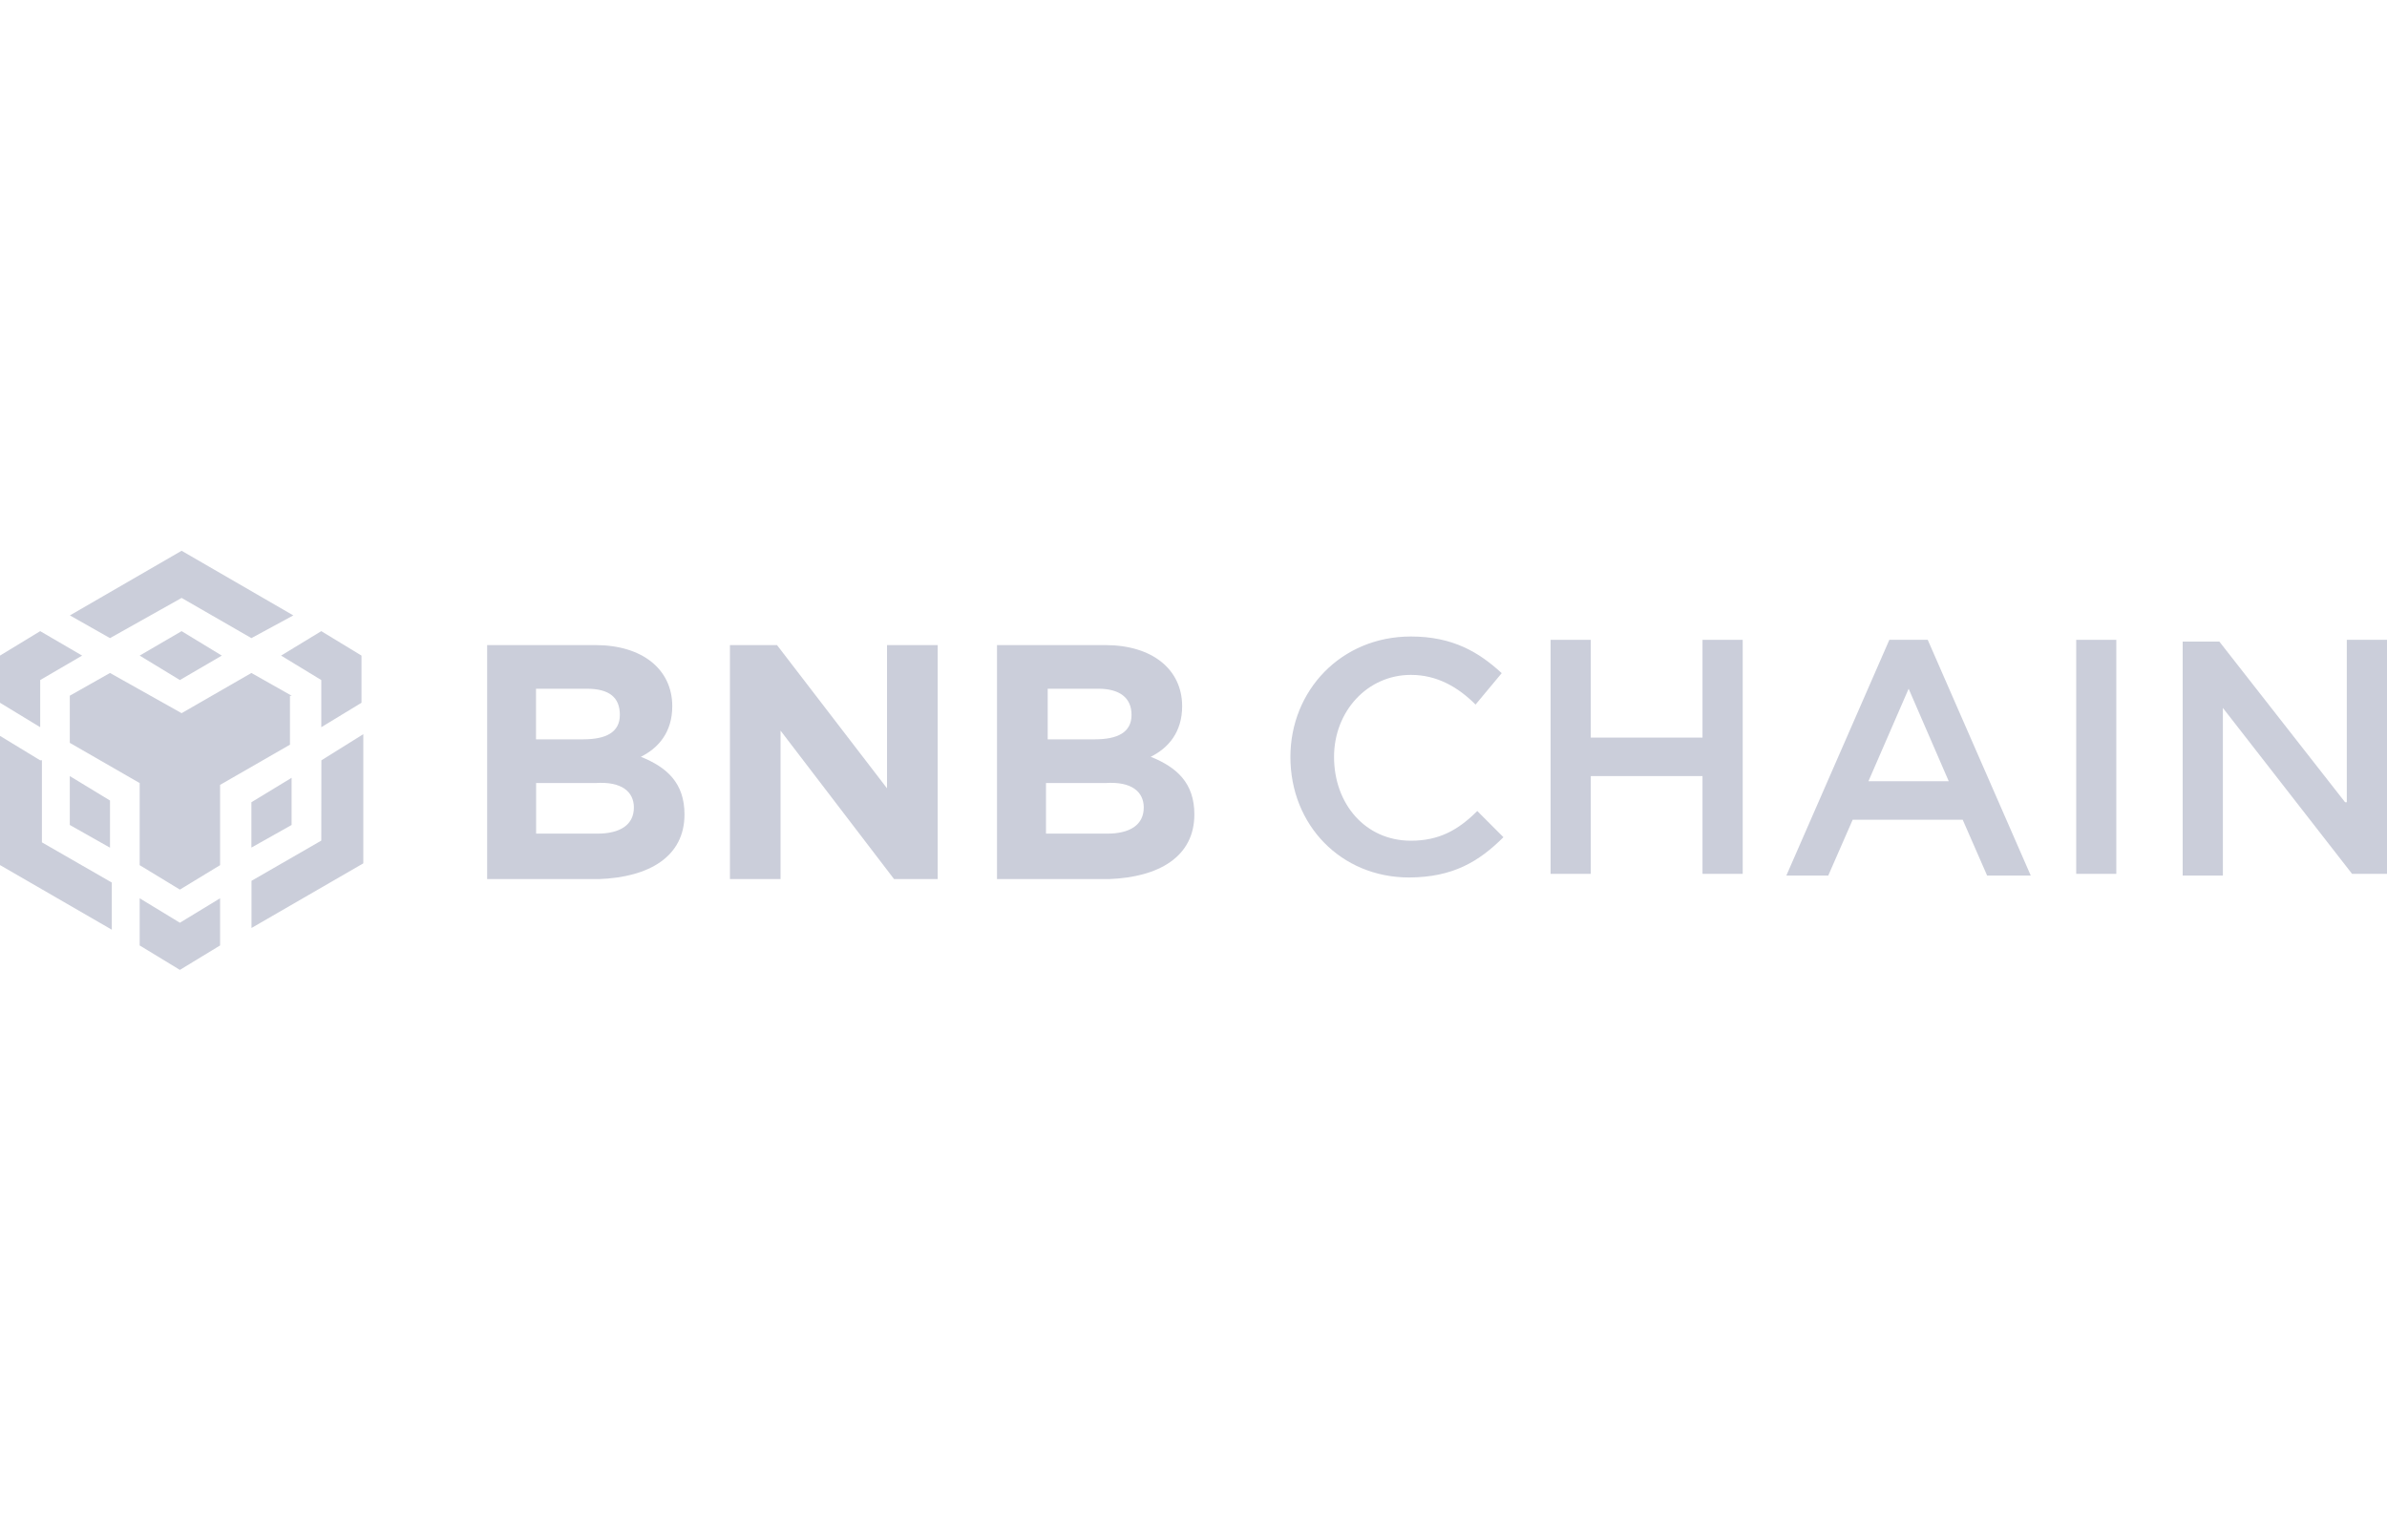 <svg width="124" height="80" viewBox="0 0 124 80" fill="none" xmlns="http://www.w3.org/2000/svg">
<g clip-path="url(#clip0_57_27)">
<path d="M3.631 31.971L9.434 28.613L15.237 31.971L13.06 33.151L9.434 31.063L5.714 33.151L3.631 31.971ZM15.148 36.142L13.06 34.962L9.434 37.05L5.714 34.962L3.626 36.142V38.592L7.256 40.681V44.946L9.345 46.216L11.433 44.946V40.775L15.063 38.687V36.147H15.148V36.142ZM15.148 42.858V40.408L13.06 41.677V44.033L15.148 42.858ZM16.69 43.671L13.065 45.76V48.21L18.873 44.852V38.141L16.695 39.5L16.69 43.671ZM14.602 34.059L16.69 35.329V37.779L18.779 36.509V34.059L16.69 32.789L14.602 34.059ZM7.256 46.667V49.117L9.345 50.387L11.433 49.117V46.667L9.345 47.937L7.256 46.667ZM3.626 42.858L5.714 44.038V41.588L3.626 40.318V42.858ZM7.256 34.059L9.345 35.329L11.522 34.059L9.434 32.789L7.256 34.059ZM2.088 35.329L4.266 34.059L2.088 32.789L0 34.059V36.509L2.088 37.779V35.329ZM2.088 39.5L0 38.23V44.941L5.808 48.299V45.849L2.177 43.761V39.495L2.088 39.5Z" fill="#CBCEDA"/>
<path d="M35.558 42.312C35.558 40.68 34.651 39.862 33.291 39.316C34.199 38.865 34.923 38.047 34.923 36.688C34.923 34.783 33.381 33.513 30.93 33.513H25.306V45.67H31.109C33.743 45.576 35.558 44.49 35.558 42.312ZM32.2 37.139C32.2 38.047 31.476 38.409 30.296 38.409H27.845V35.78H30.474C31.66 35.78 32.2 36.236 32.2 37.139ZM32.929 41.95C32.929 42.858 32.205 43.309 31.025 43.309H27.85V40.68H30.936C32.294 40.586 32.929 41.132 32.929 41.95Z" fill="#CBCEDA"/>
<path d="M48.712 45.576V33.513H46.078V40.953L40.364 33.513H37.919V45.67H40.548V37.957L46.445 45.67H48.712V45.576Z" fill="#CBCEDA"/>
<path d="M62.045 42.312C62.045 40.68 61.137 39.862 59.778 39.316C60.686 38.865 61.41 38.047 61.41 36.688C61.41 34.783 59.867 33.513 57.417 33.513H51.792V45.67H57.596C60.229 45.576 62.045 44.49 62.045 42.312ZM58.781 37.139C58.781 38.047 58.057 38.409 56.876 38.409H54.426V35.78H57.055C58.146 35.78 58.781 36.236 58.781 37.139ZM59.416 41.95C59.416 42.858 58.692 43.309 57.511 43.309H54.337V40.68H57.422C58.781 40.586 59.416 41.132 59.416 41.95Z" fill="#CBCEDA"/>
<path d="M78.1 43.493L76.741 42.133C75.744 43.13 74.747 43.676 73.294 43.676C70.933 43.676 69.301 41.772 69.301 39.321C69.301 36.96 71.027 35.061 73.294 35.061C74.653 35.061 75.744 35.696 76.652 36.603L78.011 34.971C76.83 33.885 75.471 33.067 73.294 33.067C69.663 33.067 67.034 35.879 67.034 39.326C67.034 42.863 69.663 45.586 73.205 45.586C75.471 45.576 76.83 44.762 78.1 43.493Z" fill="#CBCEDA"/>
<path d="M88.442 40.318V45.397H90.53V33.24H88.442V38.319H82.638V33.24H80.55V45.397H82.638V40.318H88.442Z" fill="#CBCEDA"/>
<path d="M100.142 33.24H98.148L92.797 45.487H94.974L96.244 42.585H101.958L103.227 45.487H105.494L100.142 33.24ZM101.234 40.586H97.062L99.15 35.78L101.234 40.586Z" fill="#CBCEDA"/>
<path d="M107.855 33.24V45.397H109.938V33.24H107.855Z" fill="#CBCEDA"/>
<path d="M121.822 41.677L115.29 33.33H113.386V45.487H115.474V36.777L122.185 45.397H124V33.24H121.912V41.677H121.822Z" fill="#CBCEDA"/>
</g>
<defs>
<clipPath id="clip0_57_27">
<rect width="124" height="21.774" fill="white" transform="translate(0 28.613)"/>
</clipPath>
</defs>
</svg>
